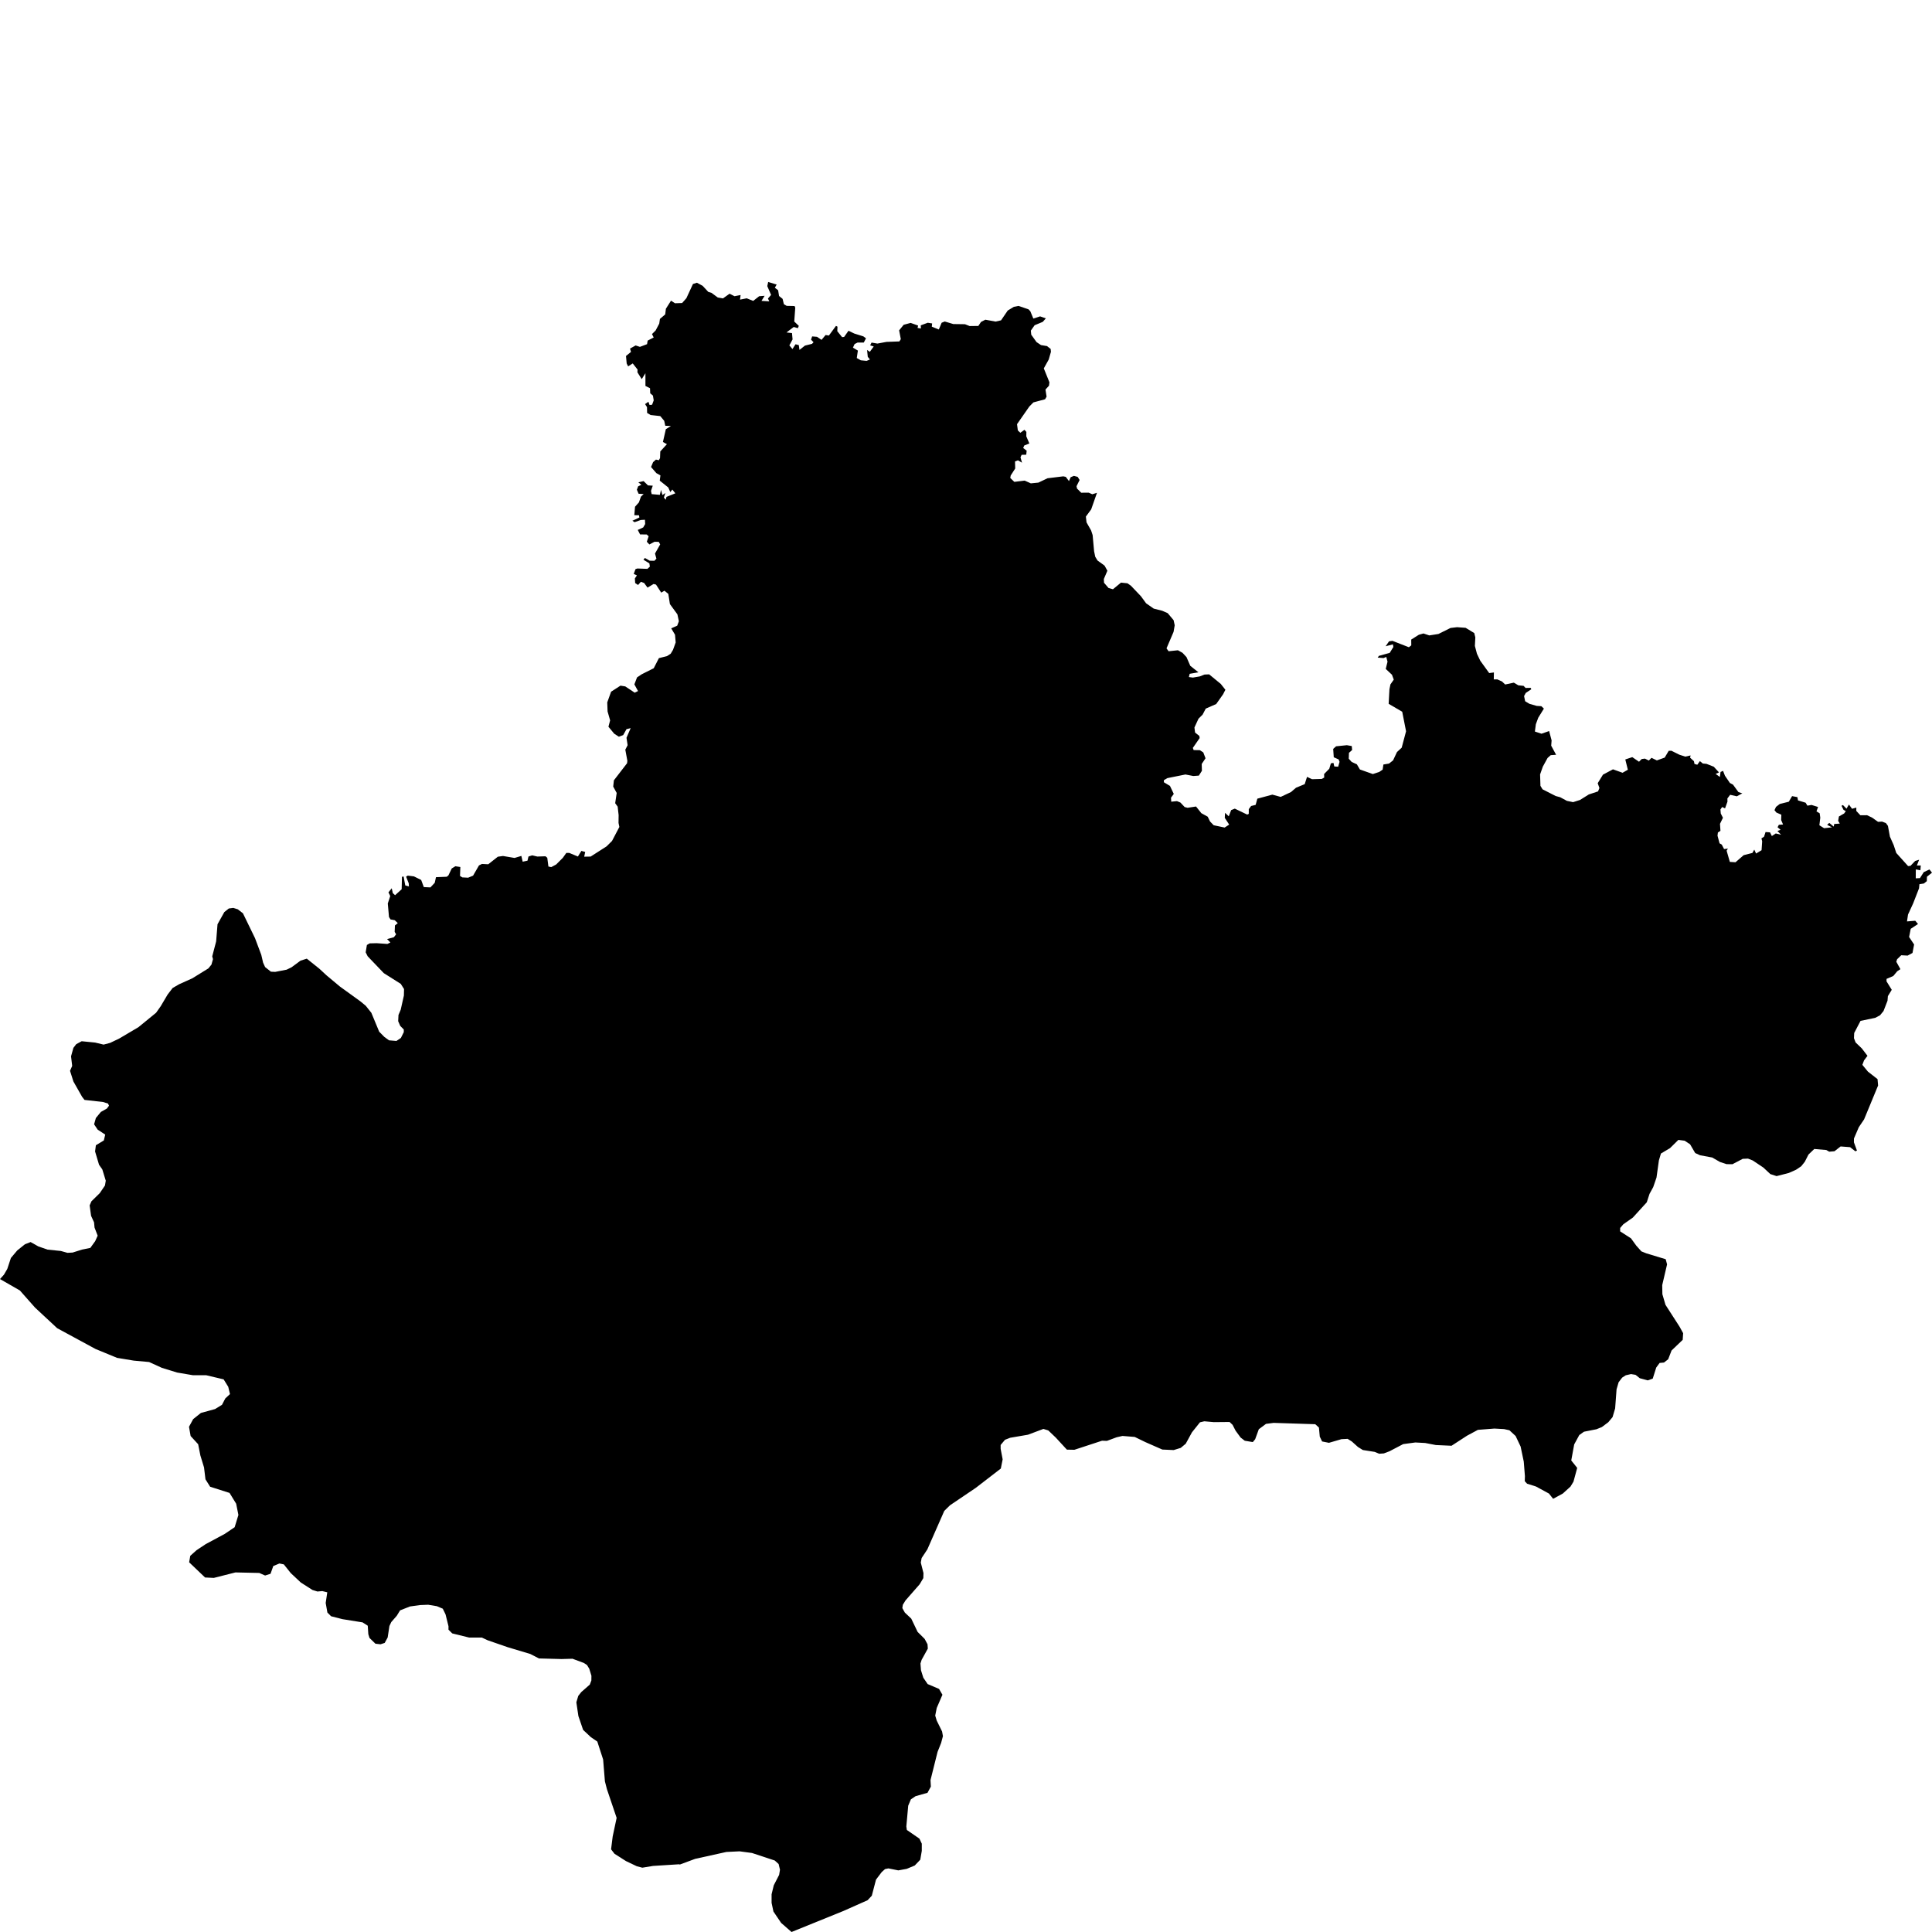 <?xml version="1.0" encoding="utf-8" ?>
<svg baseProfile="full" height="1000" version="1.1" width="1000" xmlns="http://www.w3.org/2000/svg" xmlns:ev="http://www.w3.org/2001/xml-events" xmlns:xlink="http://www.w3.org/1999/xlink"><defs /><polygon points="989.909,493.247 990.739,488.868 988.15,484.993 988.979,480.759 992.759,478.266 991.339,476.576 987.059,476.927 987.59,473.366 990.239,467.606 993.28,459.804 993.49,457.653 995.791,457.304 997.32,456.083 997.38,453.796 1000.0,451.688 998.68,450.032 995.73,451.415 993.769,454.504 991.59,454.623 991.619,450.007 993.99,450.442 994.189,447.984 992.18,447.959 993.33,444.997 991.289,445.628 988.859,448.162 987.63,448.283 981.509,441.489 980.179,437.445 978.218,433.041 977.189,427.469 976.148,426.027 974.168,425.259 972.079,425.378 968.989,423.193 966.388,421.956 962.927,421.983 960.817,419.739 960.828,417.997 958.638,418.628 956.997,416.418 955.747,418.577 953.917,416.709 953.158,417.042 954.208,419.183 955.387,419.823 954.527,421.052 951.818,422.605 951.427,424.849 952.267,426.291 949.388,426.496 949.137,427.852 946.827,425.933 945.727,426.949 948.238,428.228 944.156,428.681 941.706,427.153 942.176,423.236 941.856,420.949 940.206,419.969 941.026,417.691 937.647,416.641 935.516,417.008 934.576,415.48 930.646,414.286 930.326,412.588 927.585,412.076 925.885,414.969 921.195,416.137 919.245,417.655 918.475,419.345 919.466,420.575 922.015,421.683 921.925,424.457 922.906,426.752 920.735,426.915 920.066,428.177 921.616,429.492 920.005,430.123 921.885,432.077 919.146,431.394 917.105,432.734 916.165,430.831 913.845,430.652 913.074,433.067 911.725,433.928 912.095,435.49 911.784,440.065 908.934,441.789 908.005,439.757 907.044,441.48 902.525,442.633 898.295,446.303 895.364,446.114 893.693,440.311 894.364,439.254 892.373,439.459 891.173,437.146 890.044,436.506 888.984,432.563 889.174,430.916 890.504,430.029 890.264,426.41 891.794,423.279 890.673,421.077 890.494,419.004 891.374,417.716 892.884,418.398 894.134,414.933 894.094,413.279 895.524,411.385 898.974,412.162 901.824,410.641 899.815,409.985 896.994,406.119 895.395,405.267 892.814,401.487 891.853,398.988 890.554,399.567 890.203,402.153 888.014,400.574 889.734,399.79 887.054,396.854 883.292,395.369 881.373,395.191 879.873,393.954 878.512,395.831 877.053,395.405 876.773,393.988 874.792,392.179 875.043,391.011 872.323,391.624 869.302,390.66 865.111,388.587 863.723,388.621 861.642,392.129 857.592,393.587 854.821,392.248 853.431,393.655 851.421,392.657 849.751,392.861 848.352,394.27 844.871,391.89 841.251,393.091 842.571,398.416 839.831,399.986 834.87,398.202 829.69,400.959 826.97,405.387 827.86,407.878 827.139,409.627 822.37,411.205 817.82,414.055 814.229,415.19 811.028,414.525 807.528,412.639 805.238,412.024 798.418,408.552 797.328,406.743 797.148,400.847 798.568,396.803 801.029,392.316 802.658,390.874 805.439,390.678 802.898,385.96 803.108,383.222 801.818,378.384 797.888,379.775 794.457,378.641 794.948,374.871 796.188,371.509 799.118,366.775 797.788,365.521 795.398,365.375 791.657,364.301 789.418,362.962 788.858,360.292 789.727,358.671 792.598,356.76 792.268,356.028 789.617,356.078 788.617,354.995 785.897,354.723 783.557,353.34 779.067,354.295 777.447,352.735 775.017,351.651 773.177,351.66 773.246,348.061 770.806,348.384 766.196,342.006 764.477,338.414 763.396,334.337 763.626,329.904 763.066,327.669 758.605,324.957 754.166,324.633 750.775,325.034 744.525,328.146 739.795,328.888 736.784,327.882 734.394,328.547 730.444,331.038 730.474,334.04 729.234,335.011 720.744,331.703 718.973,331.941 717.193,334.508 720.974,333.503 721.204,334.876 719.303,337.929 713.704,339.48 713.083,340.377 716.144,340.615 717.524,340.018 718.183,342.466 717.263,346.236 720.474,349.238 721.413,351.771 719.684,354.245 719.174,356.752 718.764,364.293 725.783,368.395 727.774,378.504 725.514,387.001 723.073,389.261 721.043,393.578 718.963,395.216 716.043,395.712 715.653,398.364 713.883,399.56 710.573,400.651 703.872,398.271 702.312,395.608 699.642,394.389 698.112,392.708 698.222,389.662 699.853,388.213 699.671,386.156 697.141,385.712 691.552,386.284 690.061,387.641 690.352,391.958 692.882,393.084 693.352,394.329 692.631,396.854 690.622,396.719 690.201,394.867 688.861,395.114 688.031,397.904 685.352,400.635 685.411,402.451 684.171,403.176 679.1,403.321 676.52,402.102 675.311,405.873 670.81,407.732 668.2,409.976 662.88,412.477 658.579,411.299 650.799,413.39 649.919,416.598 647.579,417.186 646.368,418.808 646.36,421.257 645.549,421.632 639.129,418.543 637.258,419.311 635.999,422.519 634.088,420.71 633.939,423.321 636.218,426.811 633.868,428.339 628.198,427.145 626.297,425.164 625.107,422.715 621.808,420.899 619.068,417.443 614.707,418.108 613.178,417.725 610.987,415.395 609.207,414.661 606.236,414.96 606.106,412.894 607.547,410.932 605.577,406.786 602.416,404.891 602.426,403.816 604.247,402.75 613.577,400.873 617.647,401.658 620.517,401.453 622.108,398.97 622.008,395.43 623.978,392.478 622.817,389.45 621.048,388.289 617.837,388.238 617.408,387.12 620.948,382.01 620.758,380.892 618.567,379.17 618.238,376.55 620.338,371.996 622.458,369.897 624.097,366.775 629.498,364.413 633.059,359.37 634.259,357.017 631.878,354.006 625.847,349.042 623.457,349.144 620.998,350.108 617.437,350.714 615.367,350.441 615.777,348.76 620.308,347.985 616.087,344.623 614.127,340.111 612.068,337.903 609.707,336.573 604.866,337.084 603.787,335.583 607.426,327.08 608.026,323.643 607.447,320.991 604.396,317.367 601.546,316.122 597.157,315.014 593.216,312.259 590.566,308.635 585.355,303.161 583.585,301.916 580.225,301.558 576.065,304.995 573.795,304.364 571.434,301.626 571.344,299.692 573.184,295.41 571.714,292.768 568.065,290.108 566.894,288.163 566.305,285.341 565.544,276.96 564.764,274.582 562.384,270.379 562.043,267.387 564.795,263.652 567.794,255.077 565.374,255.828 563.494,255 559.643,255.034 557.483,252.895 557.204,251.667 558.804,248.436 557.794,246.826 555.844,246.306 554.173,247.014 553.293,249.016 551.643,246.817 550.334,246.554 542.183,247.55 537.472,249.8 533.562,250.185 530.372,248.761 525.012,249.408 522.911,247.397 523.141,246.11 525.472,242.487 525.372,238.839 526.892,238.26 528.991,239.487 528.203,236.709 528.792,235.413 531.182,235.354 531.402,233.282 529.592,231.867 530.183,230.572 532.793,229.54 531.212,225.85 531.252,223.557 530.242,222.459 528.132,224.01 526.831,222.782 526.411,219.551 532.782,210.407 534.892,208.278 540.912,206.666 541.713,205.311 541.142,201.63 542.963,199.627 543.183,197.88 540.272,190.672 542.823,186.088 543.963,182.108 543.823,180.626 541.943,179.134 538.823,178.615 536.512,177.064 533.773,173.247 533.562,171.118 535.523,168.34 539.733,166.593 541.332,164.787 538.353,163.756 534.852,164.881 533.272,161.064 532.332,160.092 527.191,158.347 524.792,158.798 521.602,160.732 518.141,165.801 515.312,166.448 510.022,165.477 507.77,166.636 506.381,168.706 501.89,168.766 499.46,167.812 493.43,167.727 489.01,166.406 487.389,167.053 485.93,170.546 482.3,169.073 482.469,167.411 480.209,167.053 476.589,168.399 476.658,170.018 474.929,169.736 475.209,168.51 471.339,167.138 467.738,168.11 465.388,170.99 466.258,175.547 465.509,176.724 458.837,176.963 454.147,177.831 451.117,177.319 450.387,178.76 452.238,179.339 450.218,182.108 448.807,181.137 449.158,184.699 450.287,186.07 448.547,186.787 445.557,186.496 443.466,185.312 444.037,181.461 441.477,179.928 442.337,178.088 443.907,177.294 447.096,177.303 448.238,175.105 446.866,174.099 442.167,172.634 439.177,171.195 436.917,174.397 435.866,174.5 433.386,171.425 433.476,169.082 432.706,168.681 429.026,173.682 427.326,173.4 425.226,175.914 422.885,174.329 420.365,174.124 419.796,175.786 421.086,177.159 420.275,177.984 416.645,178.879 413.806,181.112 413.455,178.624 411.765,178.189 410.176,180.669 408.574,178.76 410.235,175.667 409.935,172.404 407.075,172.081 410.835,169.242 412.975,169.856 413.455,168.663 411.104,166.415 411.625,159.233 411.265,158.406 407.194,158.321 405.735,157.46 405.065,154.683 403.244,153.21 402.755,150.236 401.065,148.932 401.994,147.281 397.605,145.942 397.145,148.107 399.114,152.648 397.494,154.513 398.174,155.986 394.144,155.731 395.765,153.108 392.944,153.32 389.854,155.749 386.504,154.402 383.033,155.084 383.323,152.707 380.183,153.32 377.623,152.017 374.213,154.453 371.522,153.985 368.233,151.557 366.612,151.088 363.672,147.928 360.732,146.343 358.671,146.999 355.271,154.351 353.061,156.847 349.381,156.966 347.311,155.629 344.672,159.794 344.31,162.734 341.581,165.068 341.221,167.506 339.34,171.066 337.471,172.915 338.351,174.679 335.221,176.298 334.911,178.146 331.22,179.535 329,178.803 326.1,180.422 326.6,182.142 324.019,184.255 324.37,188.142 325.119,189.632 327.501,188.108 329.991,191.269 329.93,192.717 332.151,196.245 334.071,193.177 334.081,199.764 336.45,200.948 336.551,203.573 337.96,204.749 338.361,207.229 337.521,209.487 336.21,209.615 335.61,207.944 333.891,209.155 334.89,210.74 334.94,213.723 336.751,214.814 341.751,215.367 343.791,217.805 344.341,220.378 347.271,220.481 344.641,222.143 343.131,228.774 345.201,229.907 341.761,233.648 341.631,237.126 341.021,238.208 339.511,237.884 338.041,239.198 336.981,241.72 339.721,244.883 341.841,246.067 341.481,248.778 345.891,252.307 346.941,254.703 348.001,253.398 349.561,255.341 344.971,257.183 344.561,258.666 343.611,257.489 344.421,255.188 342.851,256.229 342.15,253.56 341.541,256.134 337.301,255.76 336.95,254.088 337.87,251.387 335.39,251.241 333.13,249.025 330.401,249.647 331.961,250.918 330.3,251.727 329.64,253.483 330.541,255.564 333.161,255.708 331.75,257.054 330.71,260.03 328.69,262.28 328.32,266.662 330.74,266.713 330.951,267.847 327.31,269.552 328.471,270.277 331.65,269.152 333.82,269.024 333.941,271.24 332.931,272.996 330.1,274.301 331.3,276.602 334.74,276.654 335.741,277.566 334.8,280.405 336.111,281.811 338.79,280.414 340.96,280.465 341.711,281.777 339.03,286.509 339.76,289.177 338.691,290.261 336.27,290.21 333.801,288.803 333.04,289.707 336.12,291.607 336.371,293.279 335.101,294.447 329.91,294.251 328.95,294.566 328.011,297.048 329.671,297.823 328.611,299.392 328.76,301.788 330.269,302.786 331.731,301.123 333.4,301.754 335.16,304.159 338.29,302.266 339.551,302.581 342.24,306.742 343.911,305.753 345.92,307.391 346.742,312.669 350.621,317.991 351.382,321.554 350.522,323.857 347.421,325.23 349.391,328.539 349.732,332.539 348.341,336.377 347.141,338.371 345.251,339.592 341.04,340.658 338.37,345.878 332.141,349.008 329.73,350.619 328.35,354.227 330.24,357.691 328.519,358.527 323.641,355.284 321.15,354.892 316.299,358.031 314.309,363.559 314.48,368.242 315.8,372.857 314.93,376.158 317.93,379.775 320.329,381.32 322.56,380.484 324.28,377.413 326.43,376.883 324.27,381.874 324.86,385.712 323.66,388.017 324.72,393.783 324.569,395.045 317.749,403.902 317.399,407.126 319.2,410.438 318.42,415.736 319.699,417.511 320.199,421.888 320.149,425.959 320.58,428.032 316.77,435.285 313.959,438.076 305.719,443.359 302.378,443.418 302.898,440.969 300.929,440.423 299.118,443.332 294.668,441.48 293.127,441.473 291.318,444.008 287.887,447.446 285.317,448.82 283.858,448.513 283.268,443.981 282.327,443.205 278.127,443.35 275.467,442.726 273.537,443.332 273.027,445.483 270.536,446.013 269.857,443.017 266.336,444.075 260.347,443.059 257.685,443.435 252.715,447.344 249.455,447.173 247.916,447.941 244.865,453.233 242.295,454.299 239.295,454.137 238.095,453.369 238.275,448.761 235.705,448.367 233.815,449.512 232.094,453.114 231.234,453.805 225.664,454.026 225.014,456.946 222.784,459.318 219.364,459.156 217.994,455.461 214.224,453.607 211.053,453.215 210.193,453.753 211.563,457.209 211.644,458.831 209.762,458.286 208.913,453.677 208.054,453.821 207.903,460.266 204.493,463.355 203.322,462.287 202.762,459.762 201.062,461.886 201.982,463.79 200.723,467.648 201.342,474.656 202.143,475.902 204.323,476.303 205.902,477.814 204.413,479.009 204.282,482.347 205.022,483.593 203.882,485.095 200.363,486.068 202.072,487.835 200.512,488.587 194.973,488.194 191.312,488.287 189.902,489.125 189.272,492.914 190.312,494.98 198.663,503.705 207.433,509.246 209.133,511.927 209.053,515.299 207.403,522.632 206.253,525.339 206.093,528.567 207.153,530.992 209.003,532.88 209.003,534.229 207.493,537.242 205.183,538.796 201.352,538.472 198.933,536.704 196.263,533.997 192.212,524.229 189.321,520.592 186.552,518.305 175.901,510.603 169.061,504.883 165.35,501.451 158.801,496.2 155.55,497.234 150.91,500.658 148.35,501.903 142.439,503.048 140.229,502.946 137.218,500.554 136.179,498.268 135.238,494.22 131.999,485.599 125.749,472.726 123.078,470.653 120.747,469.926 118.428,470.234 116.097,472.111 112.587,478.394 111.877,487.264 109.847,495.022 110.238,496.441 109.447,499.283 107.857,501.239 99.497,506.403 92.736,509.433 89.356,511.388 86.765,514.769 83.185,520.814 80.795,524.195 71.645,531.675 61.684,537.558 57.014,539.787 53.623,540.684 49.244,539.634 42.273,538.941 39.463,540.454 37.993,542.366 36.773,546.746 37.363,551.717 36.243,554.253 37.993,559.77 42.524,567.754 43.753,569.317 53.334,570.393 55.914,571.213 56.424,572.316 55.294,573.793 52.203,575.543 49.623,578.678 48.703,581.941 50.553,584.699 54.464,587.262 53.744,590.295 49.623,592.788 49.213,595.992 51.264,602.876 52.954,605.285 54.744,611.112 54.334,613.598 51.653,617.552 47.323,621.799 46.403,623.909 47.143,629.308 48.684,632.692 48.933,635.391 50.553,639.579 49.274,642.407 46.754,645.91 42.434,646.79 37.593,648.319 34.913,648.464 31.513,647.507 24.612,646.797 19.812,645.124 15.841,642.884 12.941,644.003 8.941,647.209 5.641,651.122 3.77,656.795 2.041,659.769 0.0,662.041 10.281,667.939 18.101,676.775 29.592,687.475 49.453,698.235 60.584,702.825 69.225,704.253 77.175,704.979 83.816,708.005 91.645,710.416 99.927,711.825 106.746,711.818 115.748,713.954 118.138,717.801 119.037,721.571 116.618,723.827 114.897,727.127 111.327,729.324 103.986,731.342 99.986,734.539 97.826,738.497 98.667,743.285 102.566,747.534 103.716,753.357 105.607,759.546 106.347,765.677 108.757,769.525 118.807,772.732 122.238,778.315 123.398,784.139 121.458,790.476 116.308,793.956 106.477,799.233 101.717,802.397 98.487,805.28 97.897,808.641 106.137,816.501 110.667,816.724 121.868,813.884 134.199,814.157 137.218,815.484 140.028,814.586 141.448,810.583 144.62,809.258 146.899,809.719 150.489,814.218 155.7,819.11 161.741,822.968 164.3,823.763 166.83,823.549 169.4,824.182 168.58,829.692 169.461,834.66 171.38,836.568 177.26,838.074 187.671,839.743 190.352,841.471 190.642,845.859 191.253,847.8 194.333,850.786 196.972,851.076 199.123,850.367 200.662,847.544 201.563,841.615 202.532,839.572 205.363,836.329 207.083,833.524 212.203,831.505 217.323,830.786 221.614,830.615 226.124,831.359 229.183,832.66 230.614,835.602 232.144,841.761 232.134,843.514 234.084,845.449 242.775,847.587 249.426,847.604 252.385,848.99 262.716,852.566 274.467,856.091 278.967,858.409 290.628,858.717 296.328,858.562 302.219,860.753 303.839,861.822 305.008,863.748 306.119,867.366 306.089,869.813 305.278,871.944 300.858,875.82 299.308,877.788 298.319,881.116 299.369,888.21 301.819,895.389 305.799,899.12 309.169,901.431 312.178,910.715 313.1,922.021 314.139,926.061 319.17,940.936 317.129,950.524 316.289,957.209 318.06,959.504 323.99,963.287 329.61,965.967 332.471,966.712 337.991,965.804 351.461,964.949 351.902,965.077 359.821,962.14 375.973,958.57 382.803,958.244 389.224,959.101 401.015,962.997 403.014,964.812 403.715,967.756 403.275,970.436 400.505,975.812 399.374,980.486 399.374,984.905 400.325,989.399 404.304,995.282 409.695,1000.0 436.587,989.1 449.077,983.543 451.247,981.206 453.417,972.893 456.368,968.989 458.099,967.43 459.847,967.079 464.968,968.107 469.298,967.32 473.469,965.581 476.328,962.585 477.119,957.997 477.119,954.281 475.899,951.679 469.388,947.194 469.118,945.371 470.088,934.638 471.469,931.342 473.898,929.698 480.069,927.953 481.809,924.743 481.629,921.371 485.279,906.771 487.109,902.184 488.06,898.632 487.619,896.202 484.849,890.581 484.069,887.987 484.849,884.043 487.799,877.197 486.049,874.178 480.148,871.67 477.909,868.385 476.689,864.492 476.428,861.027 477.029,859.127 480.24,853.319 480.079,851.069 478.599,848.297 474.958,844.67 471.659,837.792 468.349,834.678 467.048,832.343 467.308,830.615 468.708,828.357 475.999,820.034 477.909,816.826 477.988,814.226 476.6,808.778 477.039,806.434 479.989,801.97 488.759,782.035 491.709,779.137 505.081,770.099 518.022,760.12 518.971,755.357 517.932,749.902 517.932,747.91 520.192,745.225 522.871,744.183 532.072,742.609 540.063,739.609 542.583,740.386 546.474,744.097 552.214,750.33 556.113,750.406 570.415,745.713 572.925,745.799 577.964,743.935 580.996,743.242 587.325,743.755 592.866,746.44 601.617,750.287 607.507,750.552 611.147,749.423 613.737,747.26 616.957,741.369 621.107,736.181 623.357,735.659 628.298,736.096 636.428,736.017 637.979,737.489 639.539,740.523 642.138,744.072 644.289,745.722 648.449,746.422 649.67,744.952 651.56,739.762 655.28,736.992 659.25,736.48 680.781,737.172 682.682,738.907 683.111,743.584 684.321,746.098 687.861,746.798 694.341,744.91 697.532,744.747 699.692,746.098 702.883,748.961 705.403,750.527 711.523,751.493 713.852,752.45 716.273,752.288 719.213,751.167 726.283,747.466 732.583,746.62 737.685,746.893 743.205,747.953 751.316,748.32 759.346,743.105 764.966,740.087 773.506,739.42 778.517,739.695 781.278,740.309 784.477,743.267 787.068,748.731 788.697,756.528 789.297,764.061 789.217,766.66 790.417,767.961 795.007,769.406 801.728,773.056 803.898,775.777 808.908,773.056 812.879,769.457 814.428,766.901 816.36,759.778 813.278,755.929 814.798,747.628 817.439,742.772 819.859,741.054 826.32,739.78 829.119,738.642 832.45,736.146 834.66,733.496 835.99,728.999 836.73,719.1 837.79,715.451 839.62,713.056 841.471,711.852 844.21,711.219 846.56,711.613 848.77,713.373 852.881,714.483 855.451,713.578 857.262,707.843 859.012,705.457 861.282,705.245 863.442,703.552 865.201,699.012 870.962,693.5 871.192,690.055 869.312,686.646 862.052,675.373 860.442,669.869 860.362,665.178 862.872,654.436 862.163,651.771 852.141,648.729 849.581,647.704 846.941,644.748 844.191,640.962 838.581,637.348 838.591,635.596 840.241,633.682 845.161,630.215 852.371,622.303 853.791,617.946 855.702,614.443 857.402,609.514 858.642,600.63 859.702,597.059 864.371,594.292 868.722,590.004 871.972,590.43 874.782,592.276 877.423,596.803 879.903,597.947 886.234,599.127 890.253,601.433 893.664,602.56 896.693,602.603 902.004,599.818 904.754,599.69 907.225,600.664 912.675,604.303 916.325,607.703 919.556,608.753 925.866,607.131 929.605,605.474 932.307,603.654 934.155,601.338 936.066,597.589 939.067,594.711 945.277,595.24 946.816,596.111 949.537,595.873 952.698,593.395 957.618,593.779 960.338,595.906 961.158,595.539 959.588,591.259 959.608,589.286 962.107,583.452 964.848,579.396 972.098,561.853 971.809,558.548 966.837,554.671 963.958,551.161 964.828,548.855 966.607,546.49 963.648,542.63 960.458,539.565 959.608,537.371 959.728,534.672 963.008,528.405 970.649,526.826 973.118,525.493 974.908,523.308 976.978,517.963 977.169,515.598 979.169,512.319 976.458,507.94 976.479,506.667 979.969,505.165 981.999,502.723 983.659,501.64 981.52,497.797 981.949,496.491 984.079,494.434 987.379,494.612 989.909,493.247" /></svg>